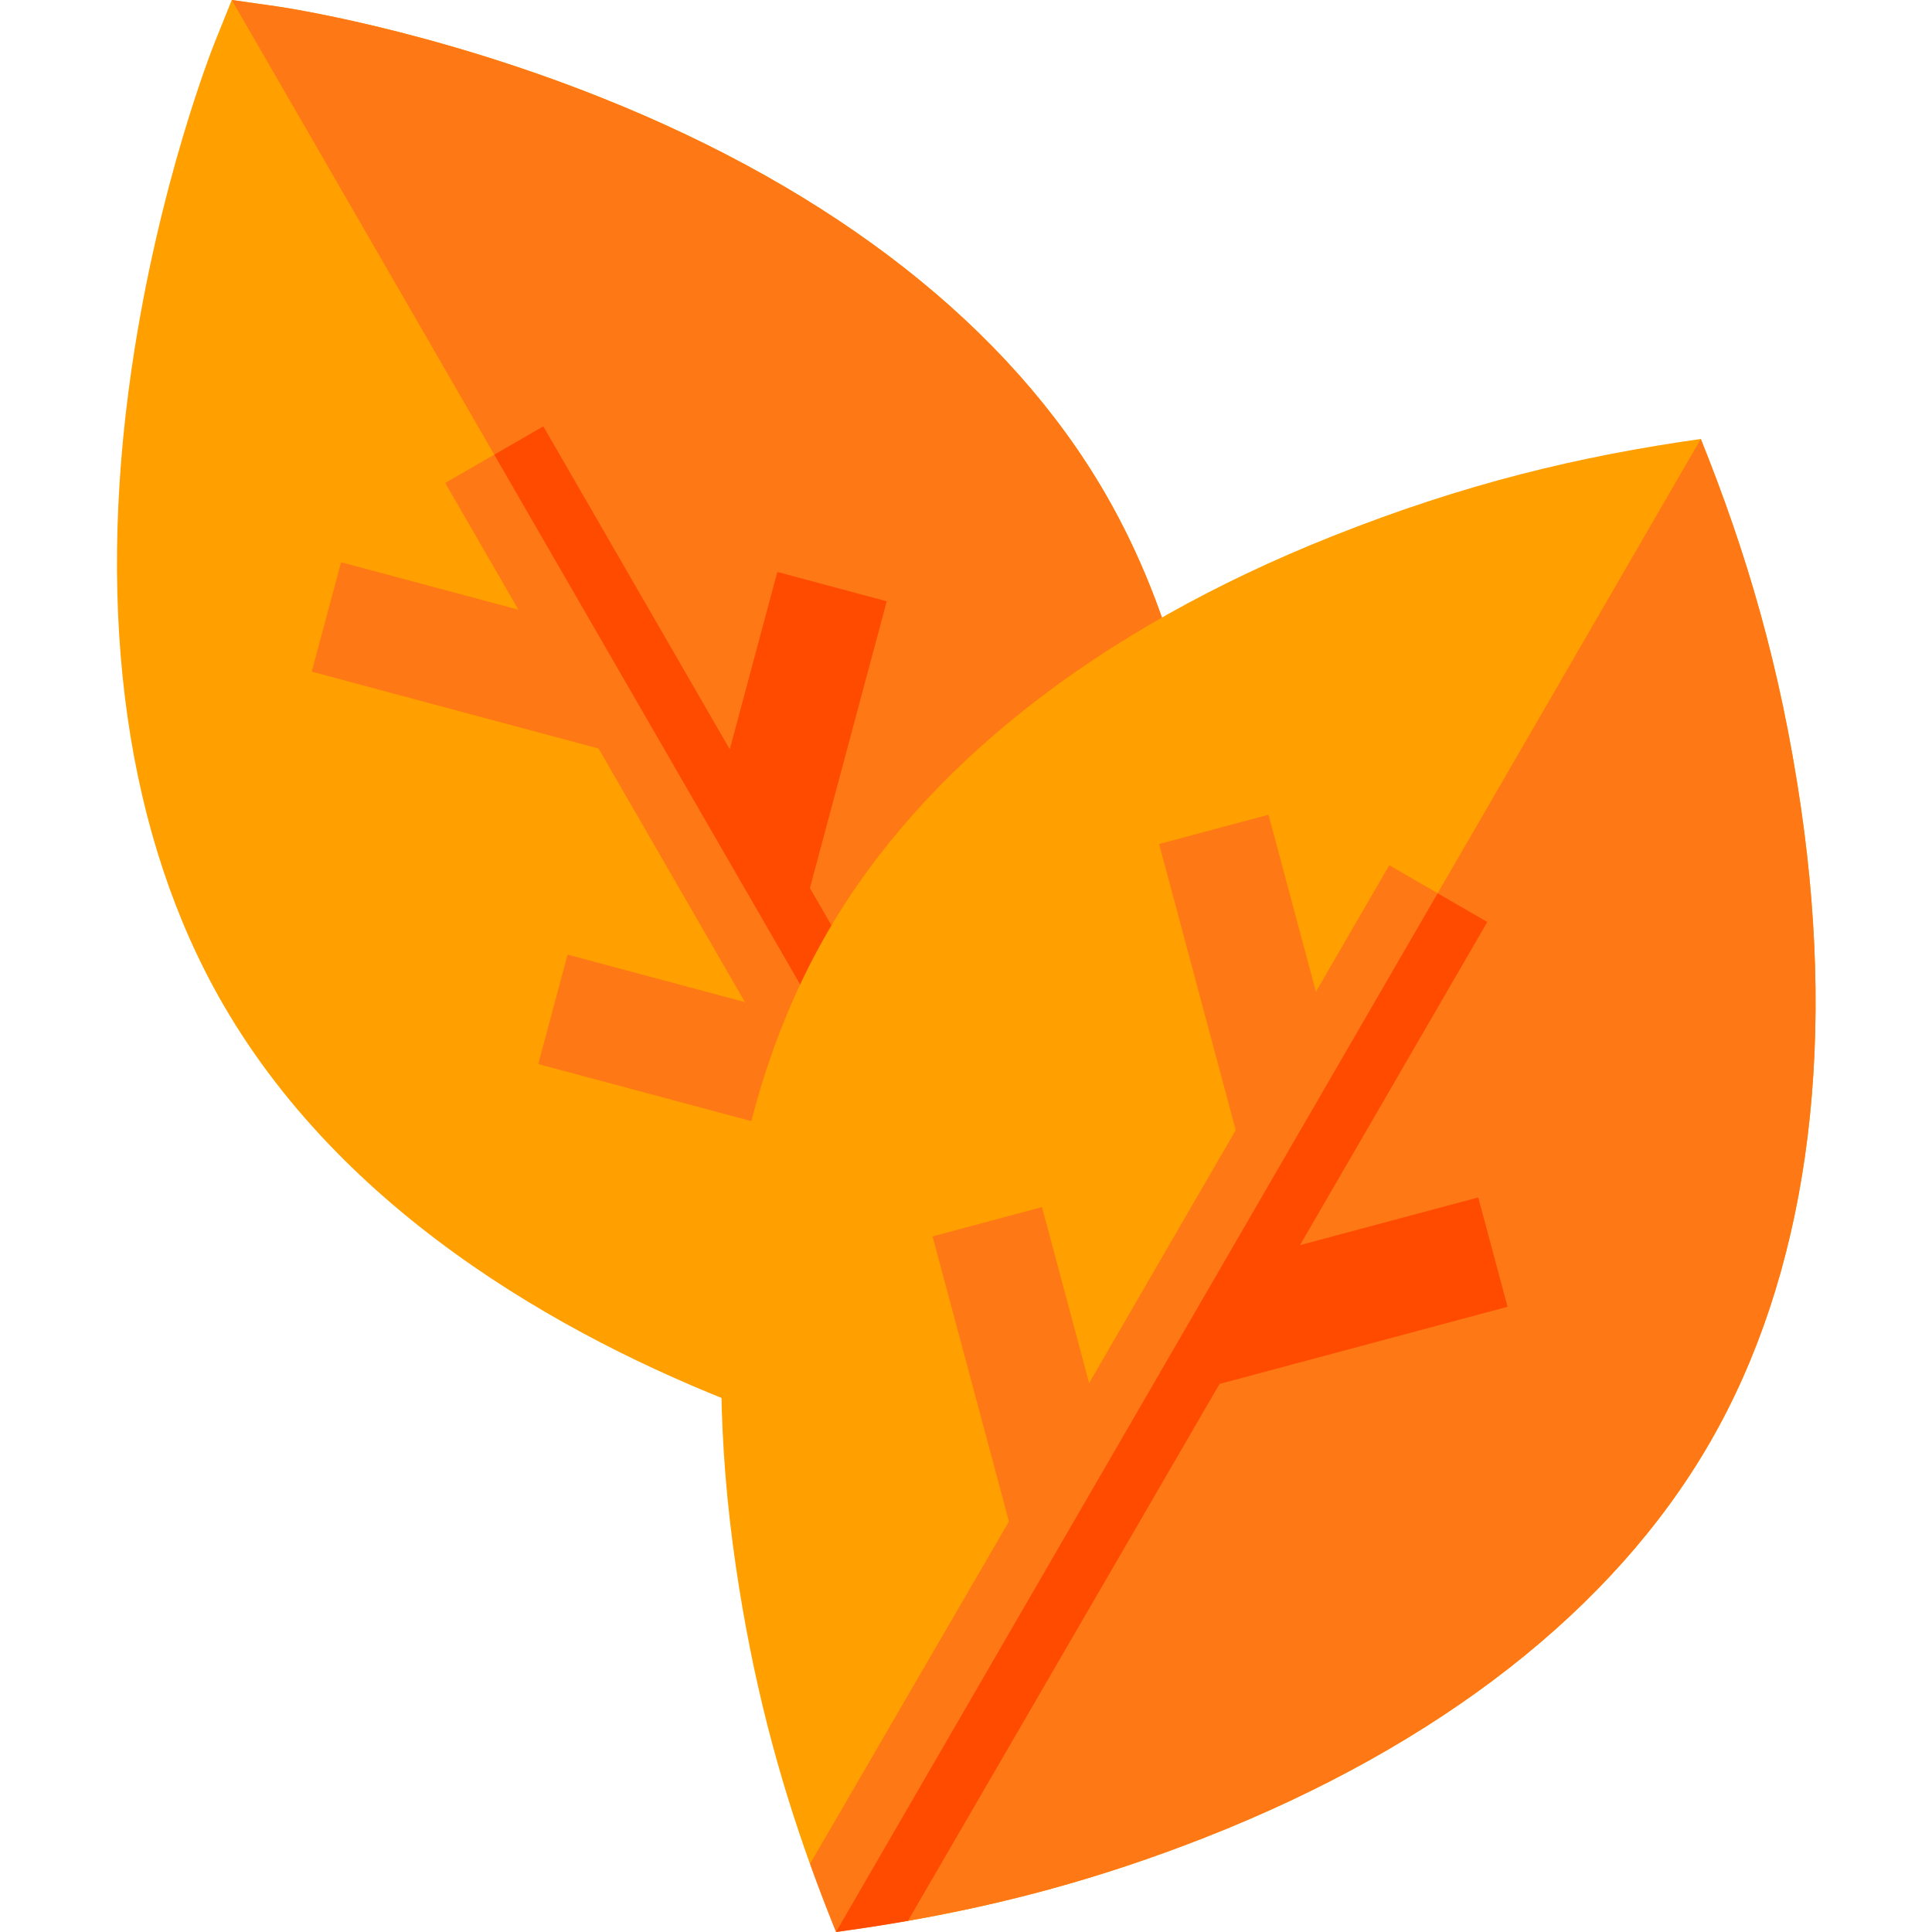 <svg xmlns="http://www.w3.org/2000/svg" viewBox="-31 0 512 512"><path fill="#ff9f00" d="M282.676 182.945c-4.684-18.84-11.637-36.34-20.692-52.015-25.433-44.043-71.668-80.371-133.722-105.086C82.129 7.473 43.68 1.883 42.066 1.652L30.422 0l-4.39 10.906c-.614 1.512-14.989 37.598-22.145 86.746-9.633 66.094-1.282 124.317 24.152 168.36 33.57 58.148 95.652 90.945 141.816 108.207l12.286 4.601 32.25-60.191 69.675-130.07zm0 0"/><path fill="#ff7816" d="m284.066 188.559-69.675 130.07-24.036-41.613-90.347-156.48-.02-.052L30.422 0l11.644 1.652c1.614.23 40.063 5.82 86.196 24.192C190.316 50.559 236.55 86.887 261.984 130.93c9.055 15.675 16.008 33.175 20.692 52.015zm0 0"/><path fill="#ff7816" d="m183.633 235.344 19.73 34.168-13.008 7.504-1.148.671-6.273 23.391-71.29-19.098 7.774-28.996 47.004 12.594-38.797-67.215-76.012-20.37L59.387 149l47.004 12.594-19.399-33.606 25.992-15.008 49.418 85.606L175 151.57l28.992 7.774zm0 0"/><path fill="#ff4b00" d="m183.633 235.344 19.73 34.168-13.008 7.504-90.347-156.48-.02-.052 12.996-7.504 49.418 85.606L175 151.57l28.992 7.774zm0 0"/><path fill="#ff9f00" d="M422.11 382.332c-25.434 44.074-71.7 80.242-133.782 104.625-28.406 11.145-53.566 17.648-78.71 22.082-.063.008-.13.02-.192.031l-1.36-17.511-3.754.37-20.66 2.04c-8.535-23.813-15.238-48.836-19.64-78.84-9.625-65.774-1.282-123.816 24.152-167.867 25.426-44.035 71.668-80.375 133.723-105.086 35.476-14.13 65.902-21.313 97.84-25.844 12.085 30.023 21.101 60.332 26.535 97.652 9.633 66.094 1.281 124.313-24.153 168.348zm0 0"/><path fill="#ff7816" d="m204.313 491.93 3.753-.371 1.36 17.511c.062-.011.129-.023.191-.03 25.145-4.435 50.305-10.938 78.711-22.083 62.082-24.383 108.348-60.55 133.781-104.625 25.434-44.035 33.786-102.254 24.153-168.348-5.434-37.32-14.45-67.629-26.535-97.652l-217.684 375.82zm0 0"/><path fill="#ff7816" d="m368.52 346.313-76.329 20.449-82.574 142.277a472.05 472.05 0 0 1-16.668 2.621c-.8.121-1.601.23-2.402.34a479.563 479.563 0 0 1-6.895-18.031l52.727-90.766-20.238-75.539 28.996-7.773 12.496 46.644 38.847-67.039-20.308-75.808 28.996-7.774 12.566 46.914 19.438-33.539 13.367 7.746 12.61 7.305-49.637 85.633 47.234-12.645zm0 0"/><path fill="#ff4b00" d="m209.617 509.04 82.574-142.278 76.329-20.45-7.774-28.984-47.234 12.645 49.636-85.633-12.609-7.305-.543-.316L190.546 512c.802-.11 1.602-.219 2.403-.34a472.05 472.05 0 0 0 16.668-2.62zm0 0"/></svg>